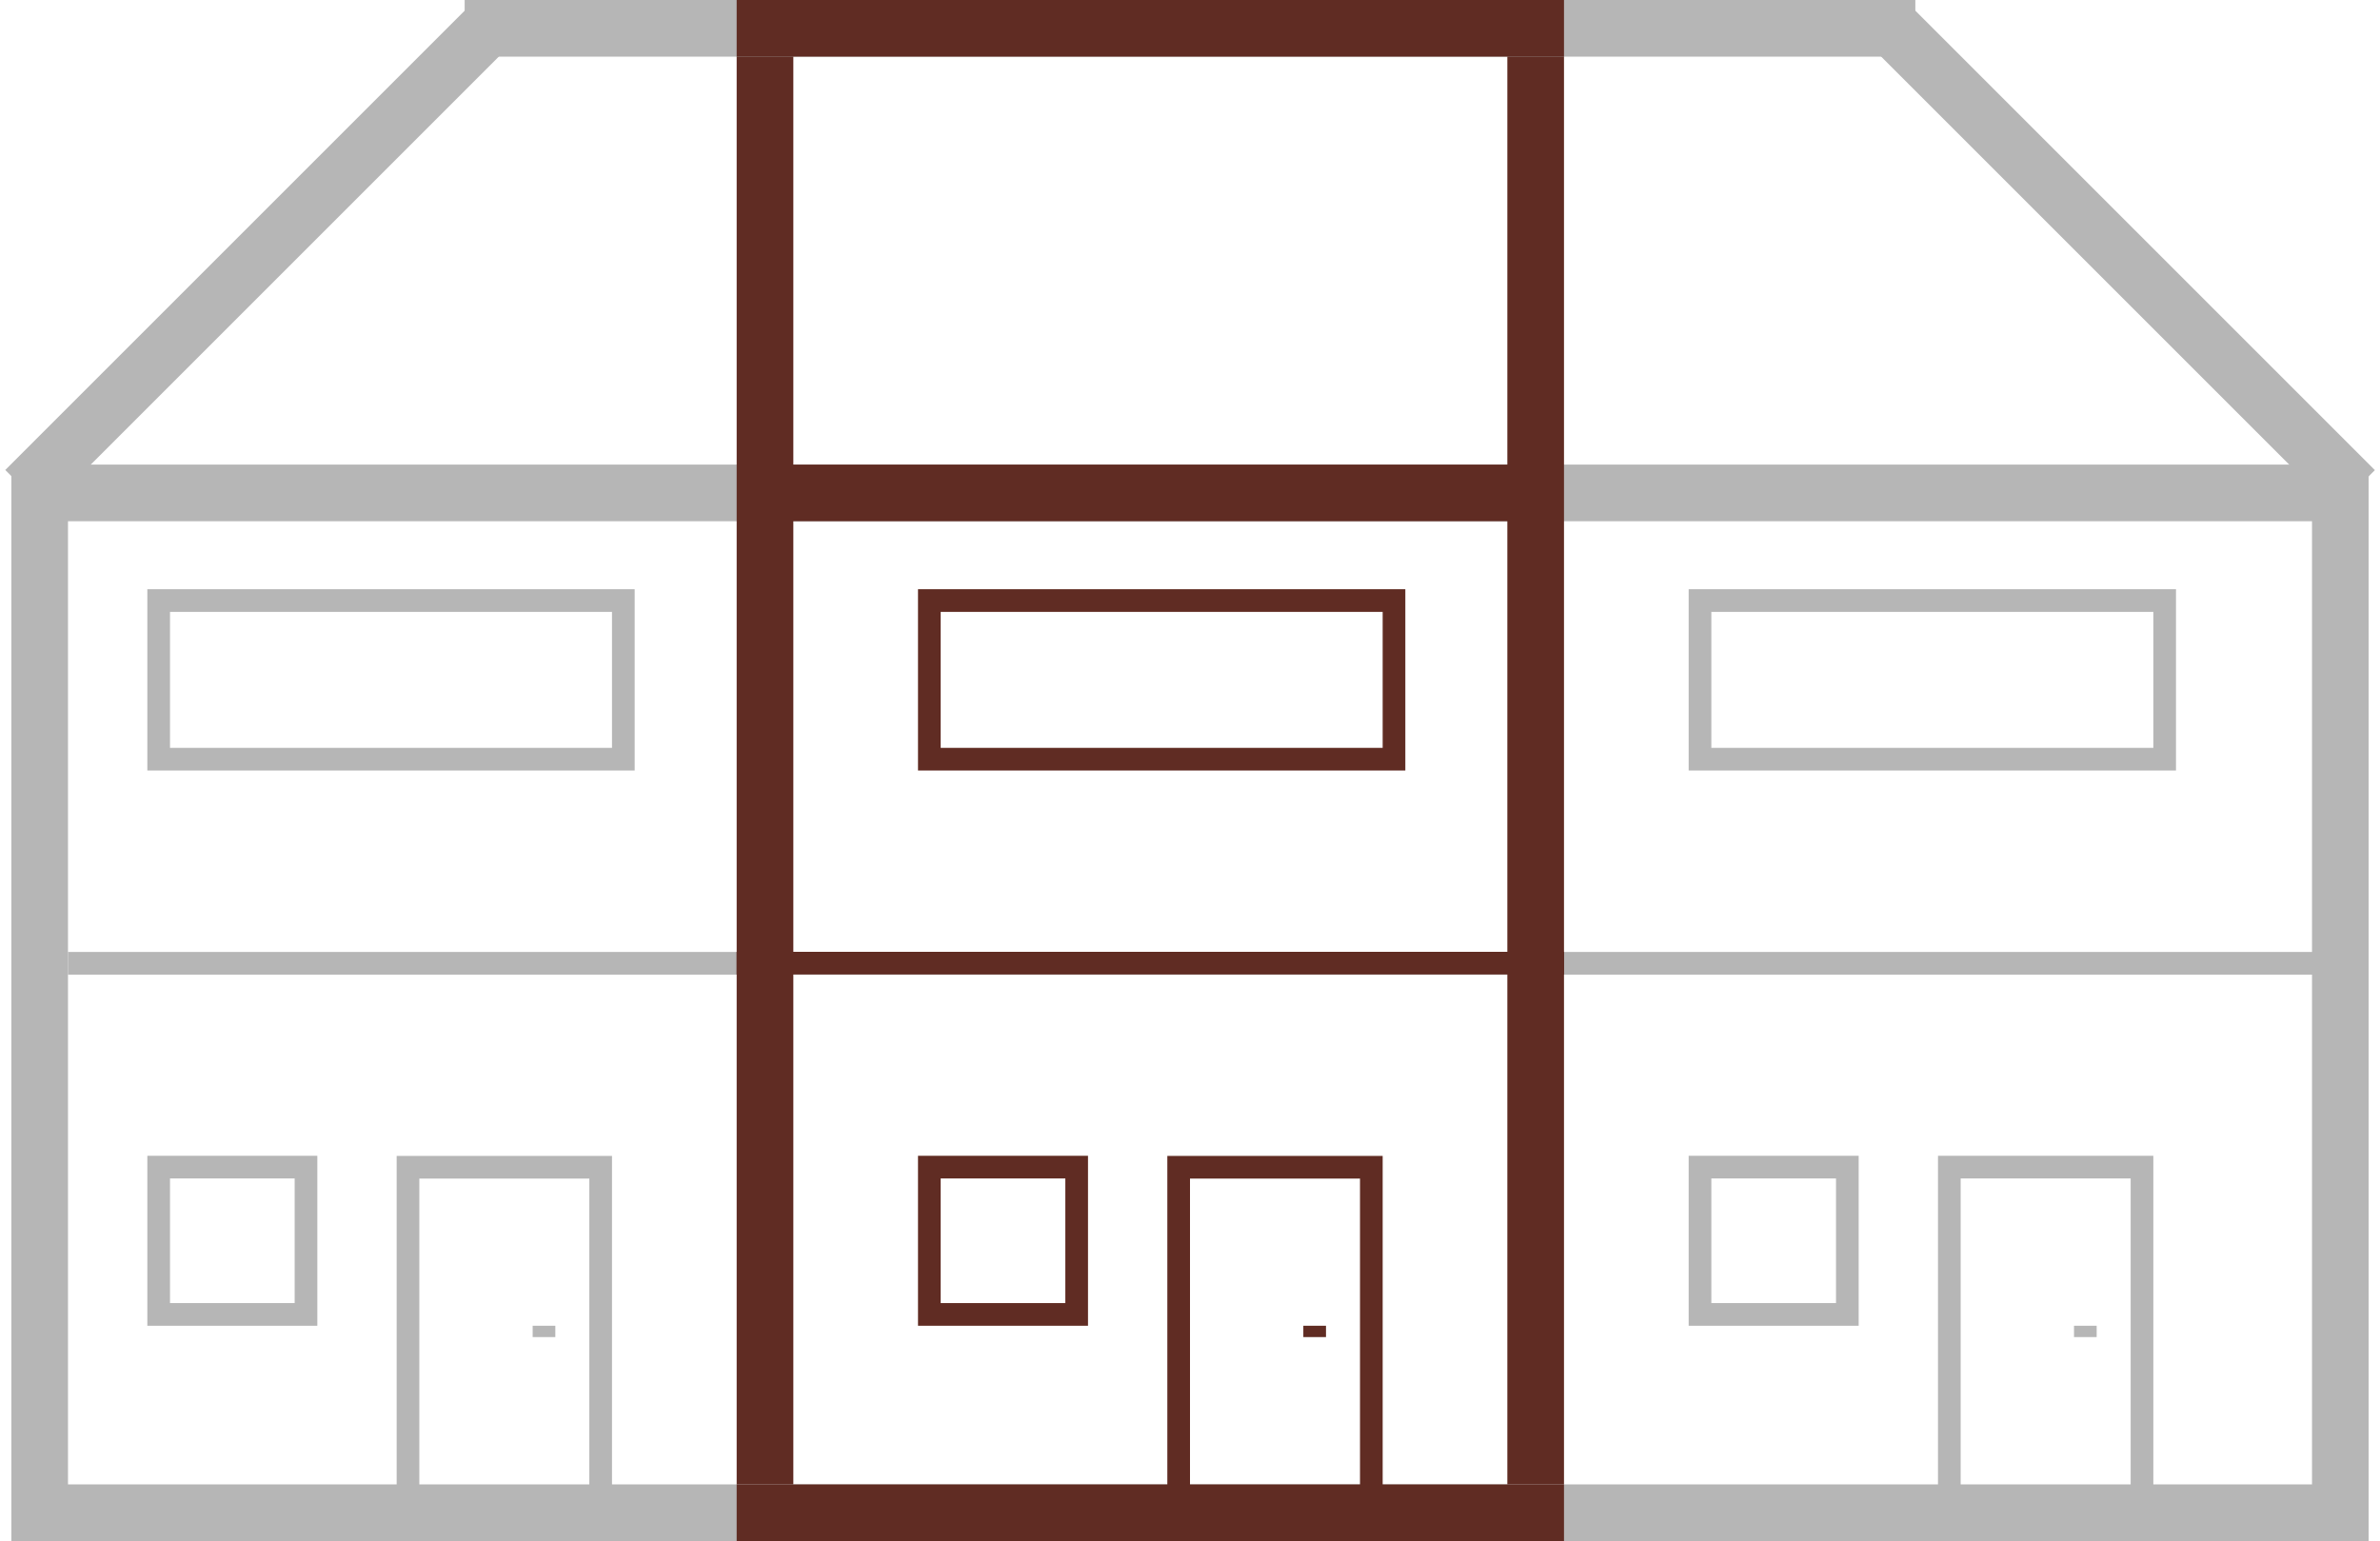 <svg width="210" height="136" viewBox="0 0 210 136" fill="none" xmlns="http://www.w3.org/2000/svg">
<rect x="3.5" y="43.5" width="203" height="90" stroke="#B6B6B6" stroke-width="5"/>
<line x1="2.232" y1="43.244" x2="43.244" y2="2.232" stroke="#B6B6B6" stroke-width="5"/>
<line x1="166.768" y1="2.244" x2="207.78" y2="43.257" stroke="#B6B6B6" stroke-width="5"/>
<line x1="6" y1="85.012" x2="206" y2="85.012" stroke="#B6B6B6" stroke-width="2"/>
<line x1="67.5" y1="131" x2="67.5" y2="4" stroke="#602C23" stroke-width="5"/>
<line x1="135.5" y1="131" x2="135.5" y2="4" stroke="#602C23" stroke-width="5"/>
<line x1="66" y1="43.5" x2="137" y2="43.5" stroke="#602C23" stroke-width="5"/>
<line x1="41" y1="2.5" x2="169" y2="2.5" stroke="#B6B6B6" stroke-width="5"/>
<line x1="47" y1="117.5" x2="49" y2="117.5" stroke="#B6B6B6"/>
<line x1="115" y1="117.5" x2="117" y2="117.5" stroke="#602C23"/>
<line x1="183" y1="117.5" x2="185" y2="117.5" stroke="#B6B6B6"/>
<rect x="36" y="103.012" width="17" height="30" stroke="#B6B6B6" stroke-width="2"/>
<rect x="104" y="103.012" width="17" height="30" stroke="#602C23" stroke-width="2"/>
<rect x="172" y="103" width="17" height="30" stroke="#B6B6B6" stroke-width="2"/>
<rect x="14" y="103" width="13" height="13" stroke="#B6B6B6" stroke-width="2"/>
<rect x="14" y="53" width="41" height="14" stroke="#B6B6B6" stroke-width="2"/>
<rect x="82" y="103" width="13" height="13" stroke="#602C23" stroke-width="2"/>
<rect x="82" y="53" width="41" height="14" stroke="#602C23" stroke-width="2"/>
<rect x="150" y="103" width="13" height="13" stroke="#B6B6B6" stroke-width="2"/>
<rect x="150" y="53" width="41" height="14" stroke="#B6B6B6" stroke-width="2"/>
<line x1="65" y1="2.5" x2="138" y2="2.5" stroke="#602C23" stroke-width="5"/>
<line x1="65" y1="133.5" x2="138" y2="133.5" stroke="#602C23" stroke-width="5"/>
<line x1="65" y1="85" x2="138" y2="85" stroke="#602C23" stroke-width="2"/>
</svg>

